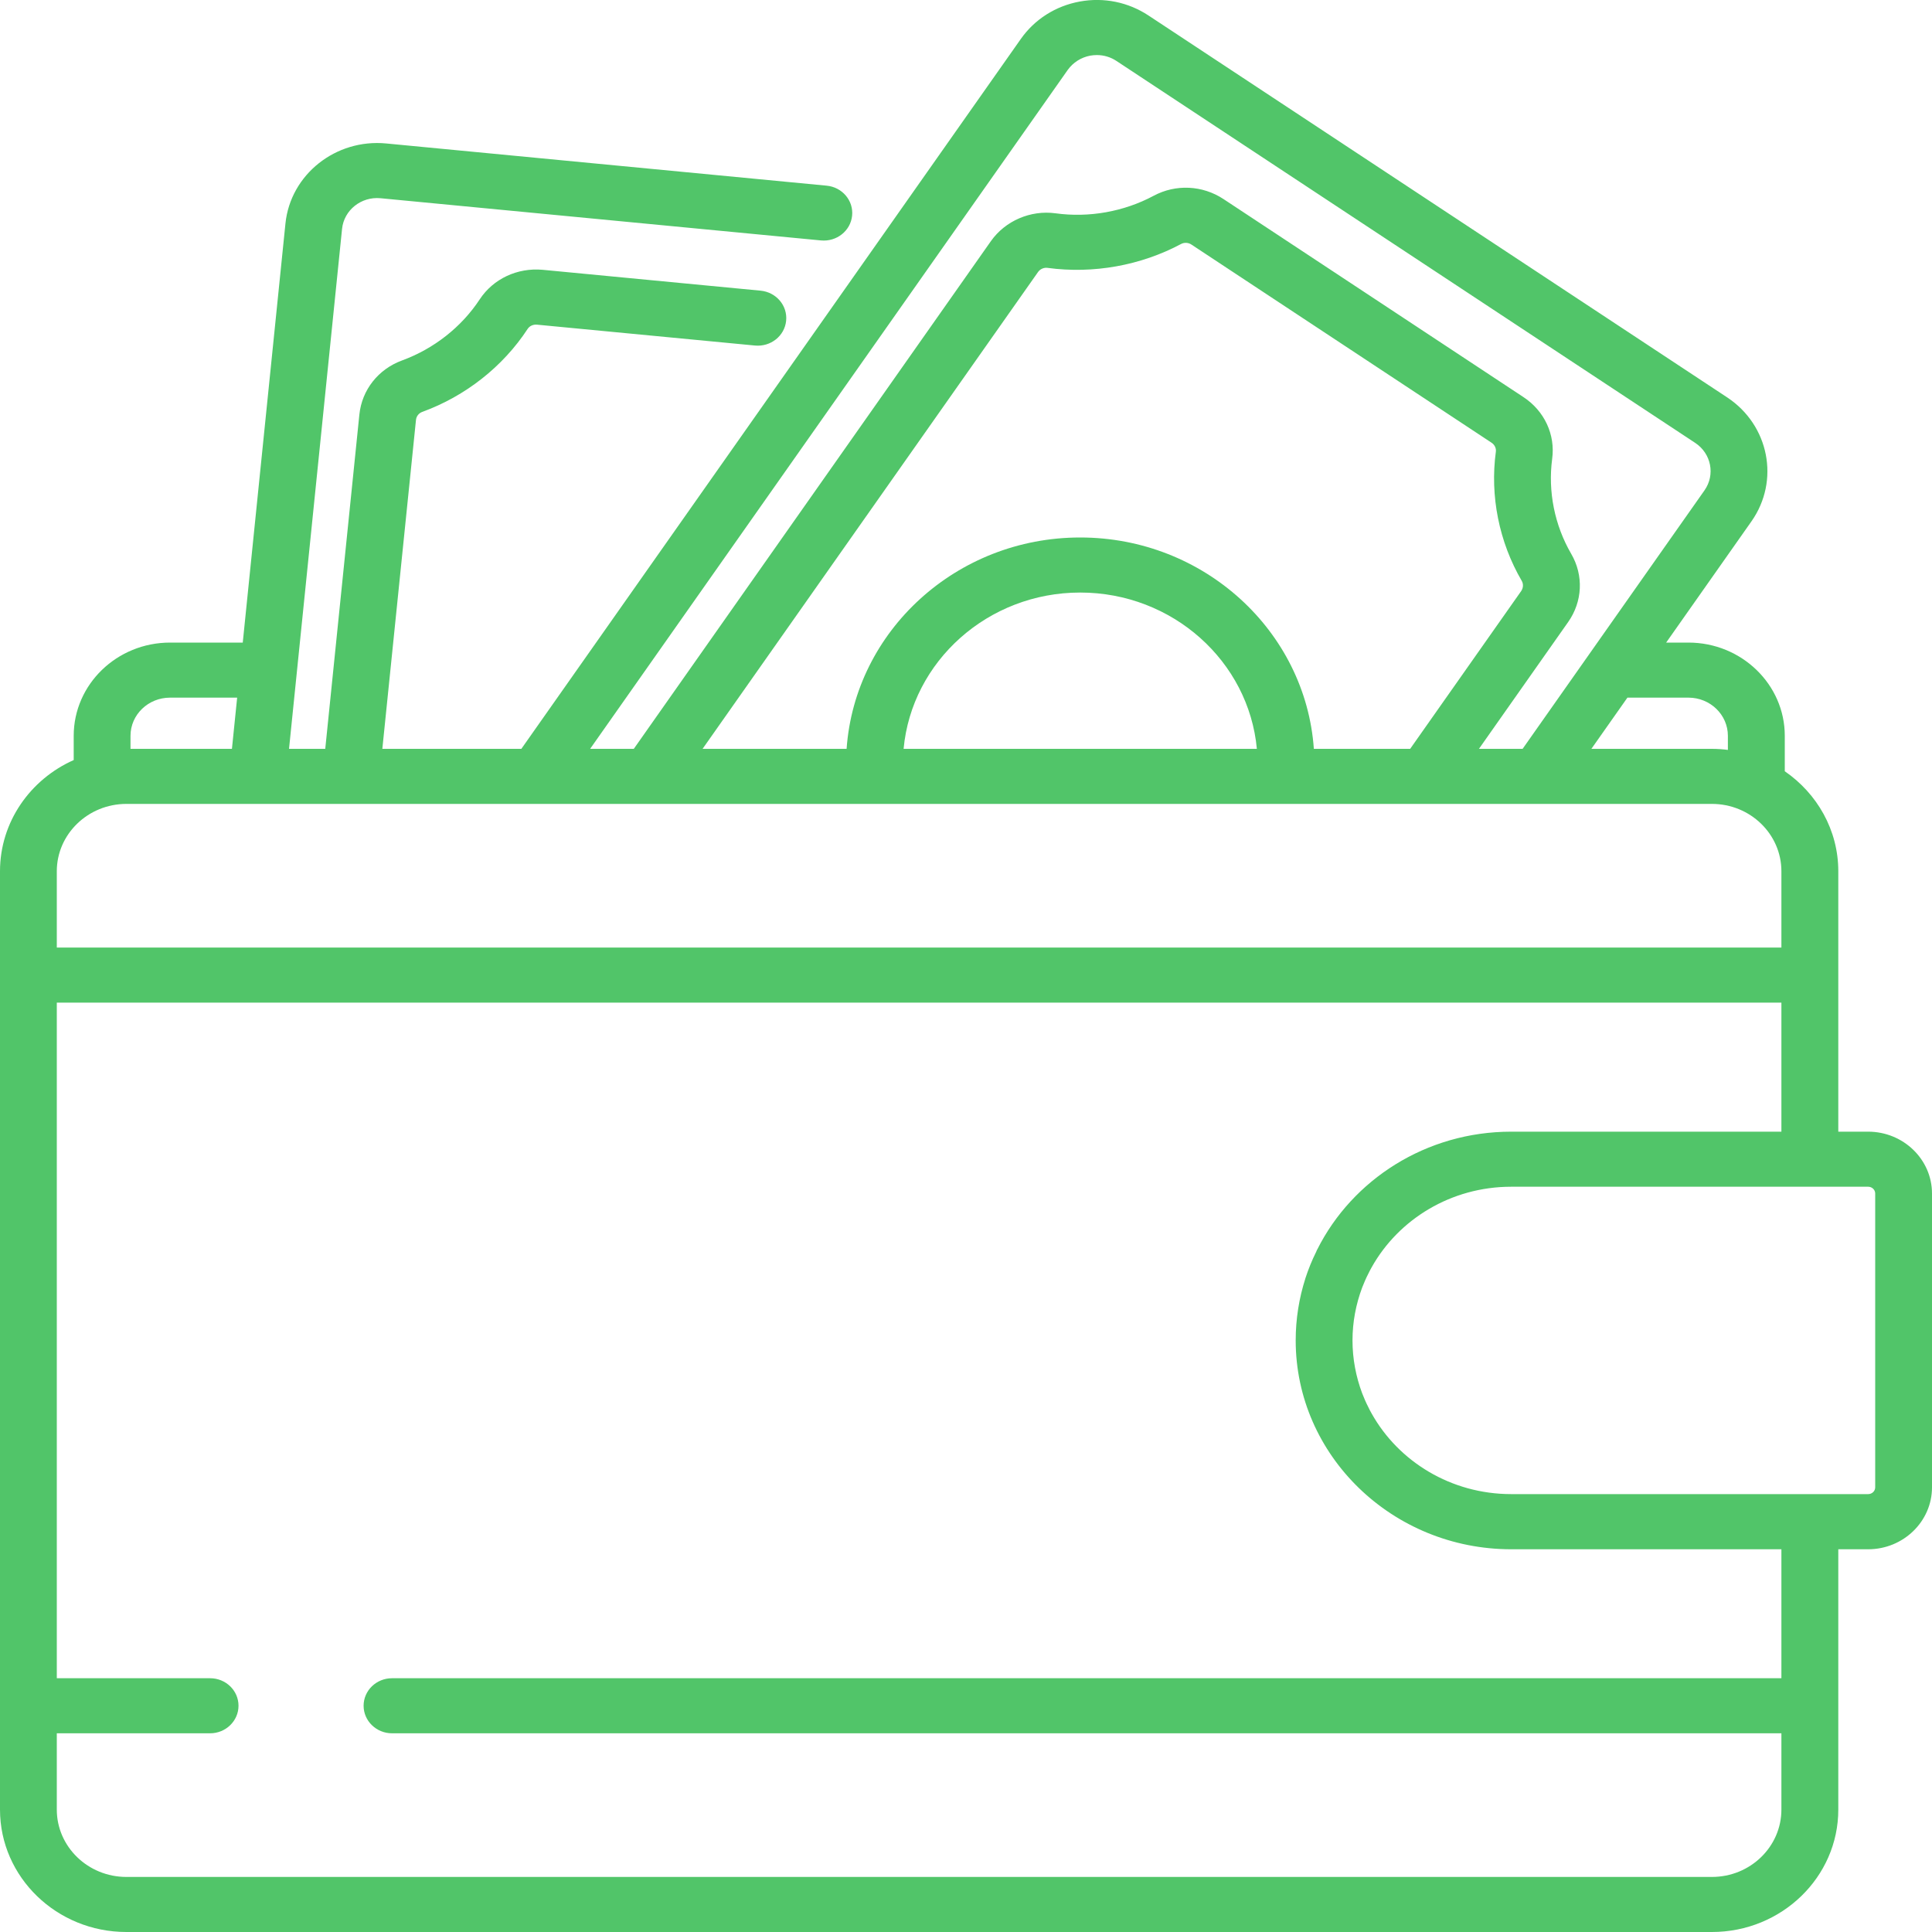 <svg width="20" height="20" viewBox="0 0 20 20" fill="none" xmlns="http://www.w3.org/2000/svg">
<path d="M19.339 11.715H19.03V9.019C19.03 8.592 18.81 8.214 18.476 7.984V7.617C18.476 7.085 18.028 6.652 17.479 6.652H17.248L18.131 5.397C18.427 4.976 18.314 4.401 17.88 4.114L11.89 0.161C11.68 0.022 11.427 -0.03 11.177 0.016C10.927 0.062 10.71 0.2 10.567 0.404L5.397 7.752H3.958L4.306 4.349C4.309 4.31 4.335 4.277 4.371 4.264C4.818 4.101 5.206 3.796 5.462 3.405C5.482 3.374 5.52 3.357 5.56 3.361L7.816 3.577C7.978 3.592 8.122 3.478 8.138 3.321C8.154 3.164 8.036 3.025 7.874 3.009L5.618 2.793C5.356 2.769 5.106 2.886 4.966 3.099C4.777 3.386 4.492 3.61 4.163 3.731C3.916 3.821 3.746 4.036 3.72 4.293L3.367 7.752H2.992L3.541 2.369C3.561 2.175 3.739 2.033 3.939 2.052L8.499 2.489C8.661 2.504 8.805 2.39 8.821 2.233C8.837 2.077 8.719 1.937 8.557 1.922L3.997 1.485C3.475 1.435 3.007 1.807 2.955 2.313L2.513 6.652H1.76C1.21 6.652 0.763 7.085 0.763 7.617V7.868C0.313 8.068 0 8.509 0 9.019V18.733C0 19.432 0.587 20 1.308 20H17.722C18.443 20 19.03 19.432 19.03 18.733V16.038H19.339C19.703 16.038 20 15.75 20 15.397V12.355C20 12.002 19.703 11.715 19.339 11.715ZM17.479 7.222C17.704 7.222 17.887 7.399 17.887 7.617V7.763C17.833 7.756 17.778 7.752 17.722 7.752H16.474L16.847 7.222H17.479ZM11.053 0.724C11.108 0.647 11.191 0.594 11.286 0.576C11.309 0.572 11.332 0.57 11.355 0.57C11.427 0.57 11.498 0.591 11.559 0.632L17.549 4.585C17.715 4.695 17.758 4.915 17.645 5.076L15.762 7.752H15.31L16.233 6.44C16.383 6.227 16.395 5.956 16.265 5.733C16.093 5.437 16.023 5.088 16.068 4.75C16.102 4.499 15.988 4.254 15.771 4.111L12.666 2.061C12.448 1.917 12.171 1.904 11.942 2.027C11.635 2.191 11.274 2.256 10.926 2.208C10.668 2.173 10.406 2.286 10.258 2.496L6.561 7.752H6.109L11.053 0.724ZM11.182 5.564C9.901 5.564 8.85 6.532 8.764 7.752H7.273L10.745 2.817C10.745 2.817 10.745 2.817 10.745 2.817C10.764 2.789 10.797 2.772 10.831 2.772C10.835 2.772 10.84 2.772 10.844 2.773C11.317 2.837 11.808 2.749 12.226 2.526C12.259 2.508 12.302 2.51 12.334 2.532L15.439 4.582C15.472 4.603 15.49 4.64 15.485 4.676C15.423 5.135 15.518 5.61 15.753 6.013C15.772 6.046 15.769 6.087 15.747 6.119L14.598 7.752H13.601C13.515 6.532 12.463 5.564 11.182 5.564ZM13.011 7.752H9.354C9.438 6.846 10.226 6.134 11.182 6.134C12.139 6.134 12.927 6.846 13.011 7.752ZM1.351 7.617C1.351 7.399 1.534 7.222 1.76 7.222H2.455L2.401 7.752H1.351V7.617ZM0.588 9.019C0.588 8.635 0.911 8.322 1.308 8.322H17.722C18.119 8.322 18.441 8.635 18.441 9.019V9.809H0.588V9.019ZM18.441 18.733C18.441 19.117 18.119 19.43 17.722 19.43H1.308C0.911 19.43 0.588 19.117 0.588 18.733V17.943H2.175C2.337 17.943 2.469 17.815 2.469 17.658C2.469 17.5 2.337 17.373 2.175 17.373H0.588V10.379H18.441V11.715H15.644H15.644C14.763 11.715 13.999 12.212 13.637 12.933C13.636 12.935 13.634 12.937 13.633 12.94C13.63 12.946 13.628 12.952 13.625 12.959C13.581 13.047 13.544 13.139 13.513 13.234C13.513 13.234 13.513 13.235 13.513 13.235C13.448 13.438 13.413 13.653 13.413 13.876C13.413 15.068 14.414 16.038 15.644 16.038H15.644H18.441V17.373H4.058C3.896 17.373 3.764 17.5 3.764 17.658C3.764 17.815 3.896 17.943 4.058 17.943H18.441V18.733ZM19.412 15.397C19.412 15.436 19.379 15.467 19.339 15.467H15.644C15.021 15.467 14.478 15.13 14.2 14.634C14.187 14.611 14.175 14.589 14.164 14.565C14.14 14.519 14.12 14.471 14.101 14.423C14.037 14.252 14.001 14.068 14.001 13.876C14.001 13.684 14.037 13.5 14.101 13.329C14.12 13.281 14.14 13.233 14.164 13.187C14.175 13.164 14.187 13.141 14.2 13.118C14.478 12.622 15.021 12.285 15.644 12.285H19.339C19.379 12.285 19.412 12.316 19.412 12.355V15.397Z" fill="#51C569"/>
</svg>
